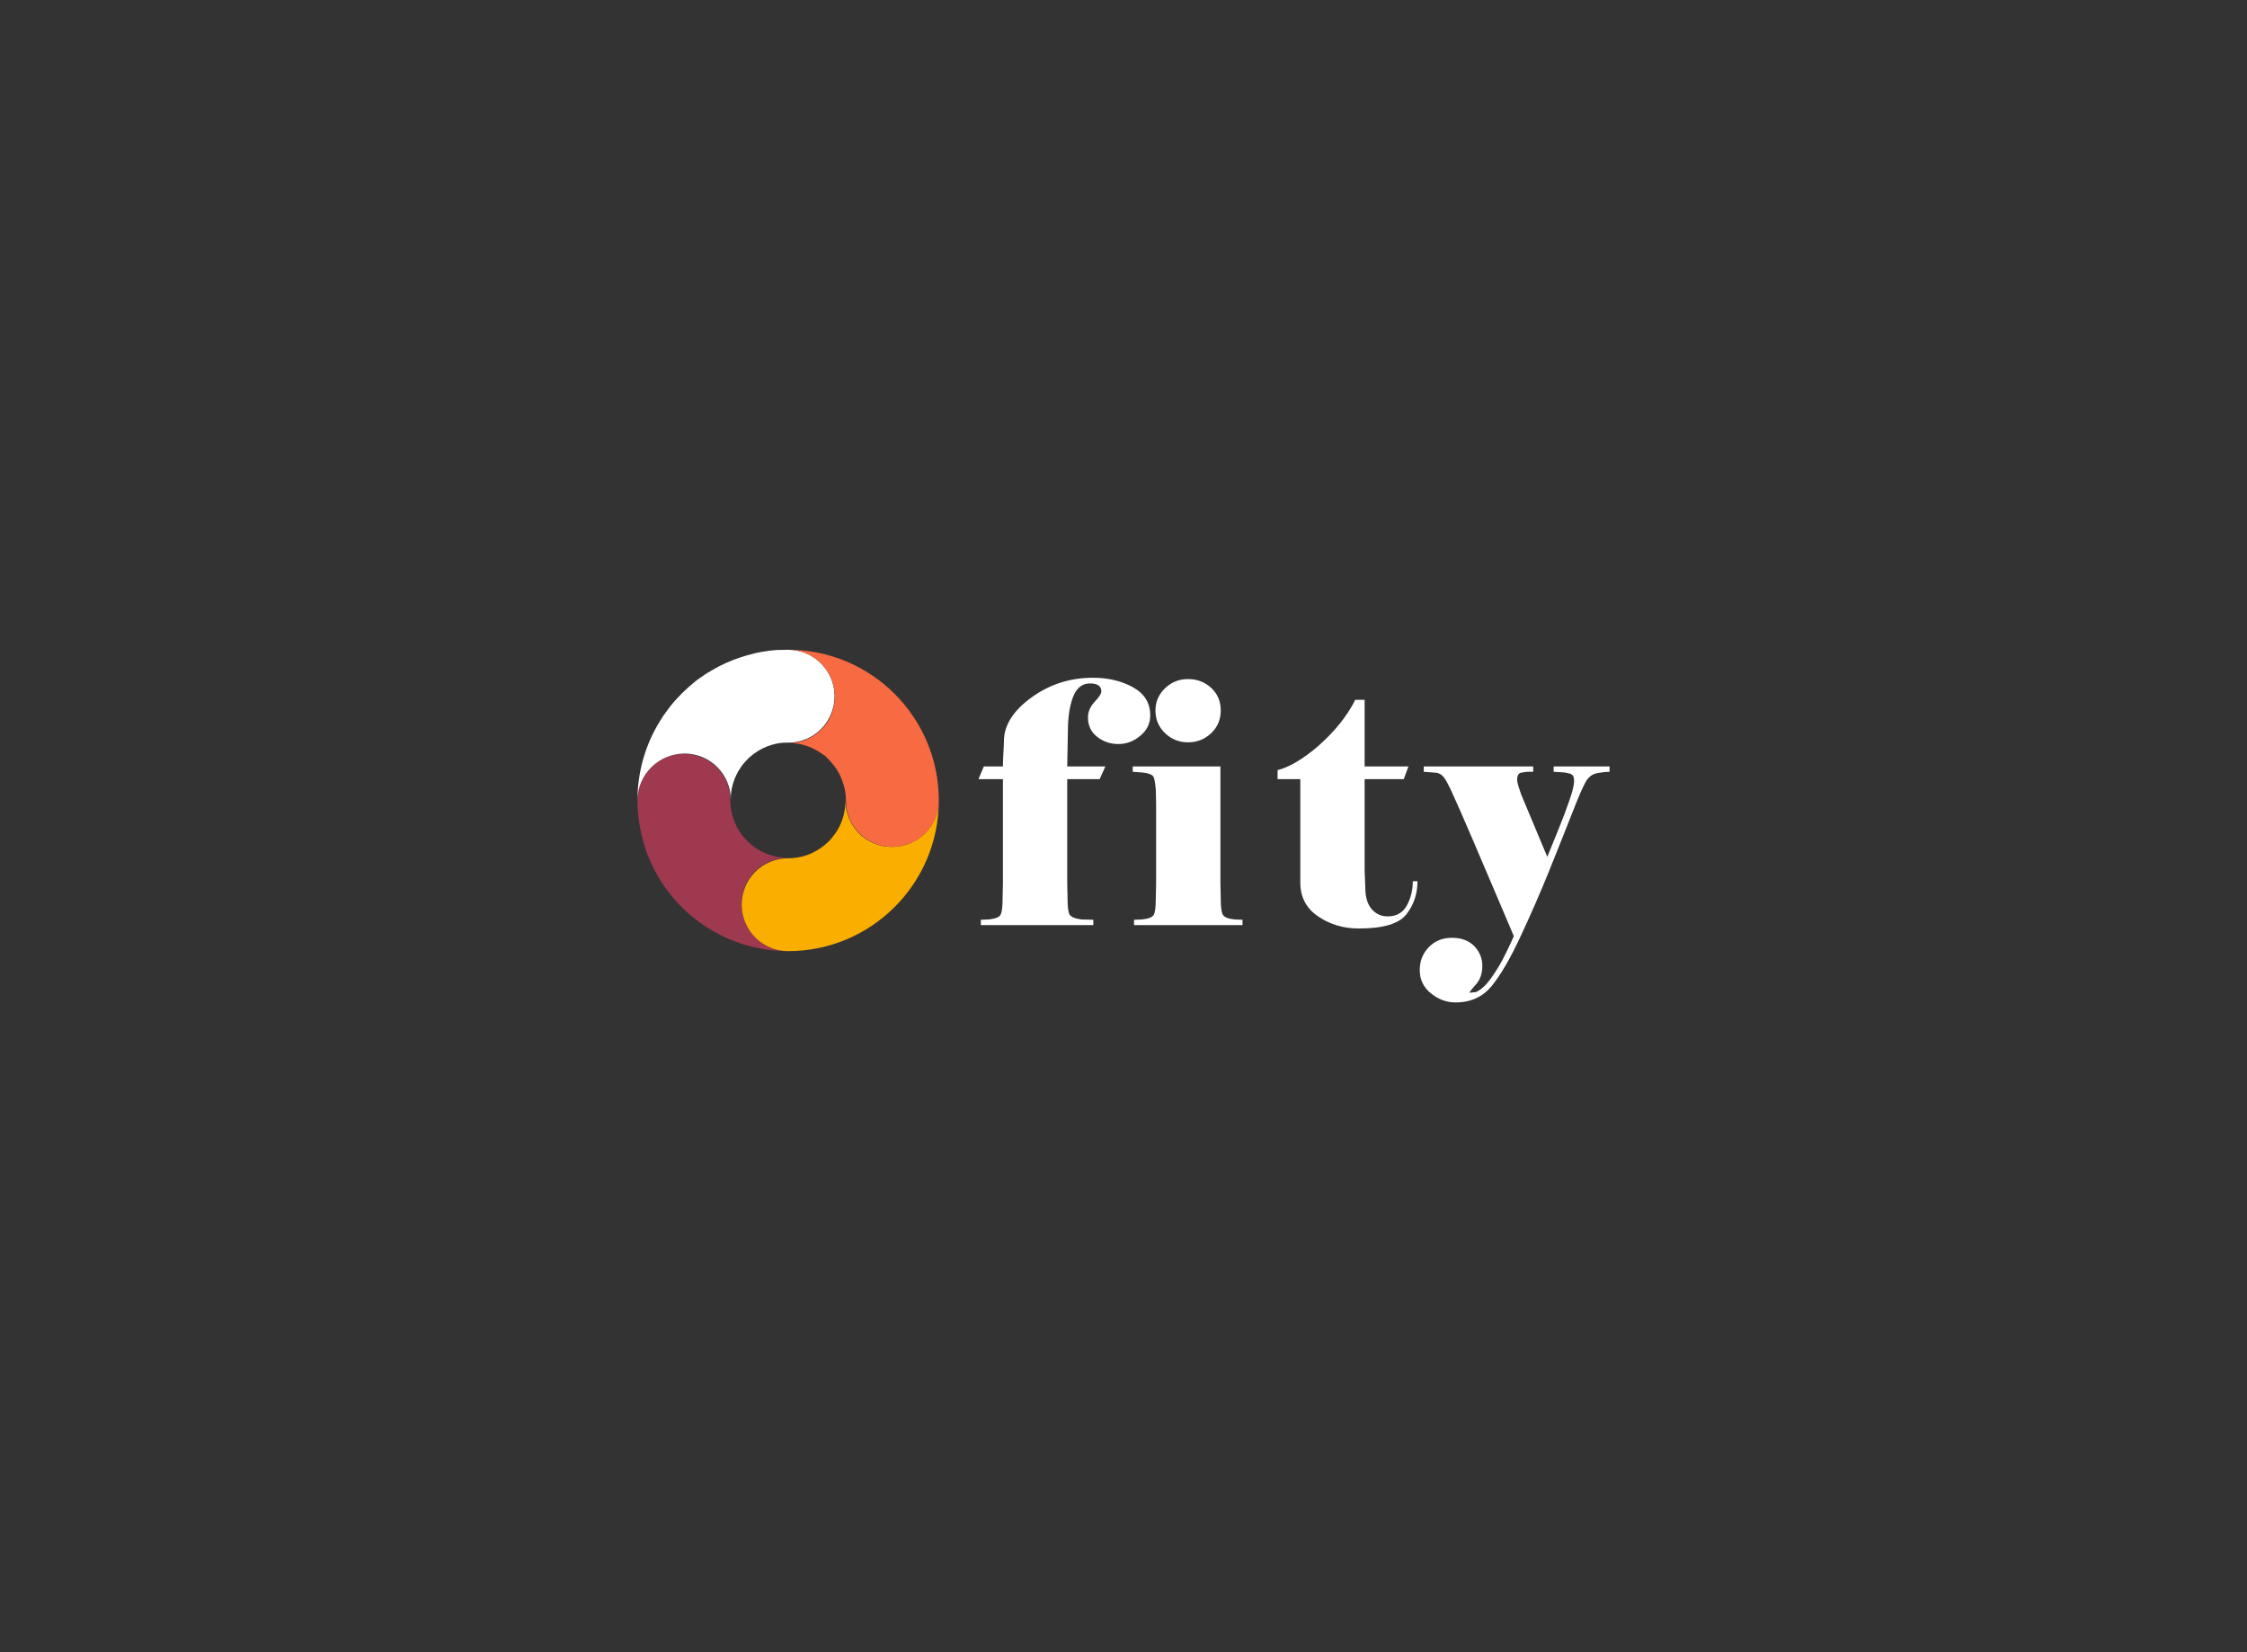<svg data-v-0dd9719b="" version="1.0" xmlns="http://www.w3.org/2000/svg" xmlns:xlink="http://www.w3.org/1999/xlink" width="340" height="250" viewBox="0 0 340 250" preserveAspectRatio="xMidYMid meet" color-interpolation-filters="sRGB" style="margin: auto;"><rect x="0" y="0" width="340" height="250" fill="#333333" stroke="none"/> <rect data-v-0dd9719b="" x="0" y="0" width="100%" height="100%" fill="#F63F61" fill-opacity="0" class="background"></rect> <!----> <g data-v-0dd9719b="" fill="#FFFFFF" class="icon-text-wrapper icon-svg-group iconsvg" transform="translate(96.455,98.317)"><g class="iconsvg-imagesvg" transform="translate(0,0)" fill="#FFFFFF"><g fill="#FFFFFF"><rect fill="#FFFFFF" fill-opacity="0" stroke-width="2px" x="0" y="0" width="45.6" height="45.6" class="image-rect"></rect> <svg x="0" y="0" width="45.6" height="45.6" filtersec="colorsb2376542391" class="image-svg-svg primary" style="overflow: visible;" fill="#FFFFFF"><svg xmlns="http://www.w3.org/2000/svg" viewBox="-1.4901161193847656e-8 0 124.6 124.6" fill="#FFFFFF"><path d="M57.5 38.9c-.8.2-1.5.4-2.3.6.7-.2 1.5-.4 2.3-.6zM61.1 38.5c-.8 0-1.6.1-2.4.2.7-.1 1.5-.2 2.4-.2z" fill="#FFFFFF"></path><path d="M62.3 124.6c-17.7 0-33.7-7.4-45.1-19.3-.7-.7-1.4-1.5-2-2.2l-1.5-1.8C8.5 94.8 4.5 87.2 2.3 78.9c-.2-.7-.4-1.5-.6-2.2C1.2 74.5.8 72.3.5 70c-.1-.9-.2-1.9-.3-2.8-.1-1.6-.2-3.3-.2-4.9C0 51.7 8.6 43 19.2 43c5.3 0 10.1 2.2 13.6 5.6 3.5 3.5 5.6 8.3 5.6 13.6C38.4 75.4 49.1 86 62.2 86c-5.3 0-10.1 2.2-13.6 5.6-3.5 3.5-5.6 8.3-5.6 13.6 0 10.7 8.6 19.3 19.3 19.4zM82.6 74.6z" fill="#9E394F"></path><path d="M124.6 62.3c0 34.4-27.9 62.3-62.3 62.3-10.6 0-19.2-8.6-19.2-19.2 0-5.3 2.1-10.1 5.6-13.6 3.5-3.5 8.3-5.6 13.6-5.6 6.6 0 12.5-2.7 16.8-7 .5-.5 1.1-1.1 1.5-1.7.2-.3.5-.6.7-.9.5-.6.9-1.2 1.3-1.9 2.2-3.6 3.4-7.8 3.4-12.4 0 5.3 2.2 10.1 5.6 13.6 3.5 3.5 8.3 5.6 13.6 5.6 10.7 0 19.4-8.6 19.4-19.2z" fill="#FAAE00"></path><path d="M81.5 19.2c0 5.3-2.2 10.1-5.6 13.6-3.5 3.5-8.3 5.6-13.6 5.6h-1.2c-.8 0-1.6.1-2.4.2-.4.1-.8.1-1.2.2-.8.2-1.5.4-2.3.6-2.2.7-4.3 1.7-6.2 3-1 .6-1.8 1.4-2.7 2.1-.3.3-.6.5-.8.8l-.8.8c-.8.9-1.5 1.7-2.1 2.7-1.3 1.9-2.3 4-3 6.2-.2.7-.4 1.5-.6 2.3-.1.4-.1.8-.2 1.2-.1.8-.2 1.6-.2 2.4v1.2c0-5.3-2.1-10.1-5.6-13.6-3.5-3.5-8.3-5.6-13.6-5.6C8.6 43 0 51.7 0 62.3c0-12 3.4-23.3 9.3-32.8.8-1.4 1.7-2.7 2.7-4 .7-1 1.4-1.9 2.2-2.9.6-.8 1.3-1.5 2-2.3.7-.7 1.4-1.5 2.1-2.2 1.8-1.8 3.6-3.4 5.6-5 .6-.5 1.2-1 1.9-1.4 1.4-1 2.8-2 4.3-2.8 1.3-.8 2.6-1.5 3.9-2.2 3.6-1.8 7.4-3.3 11.3-4.4 1-.3 2-.5 3-.8 2-.5 4.1-.8 6.1-1.1 1-.1 2.1-.2 3.1-.3 1.6 0 3.2-.1 4.8-.1 10.6 0 19.2 8.6 19.2 19.2z" fill="#FFFFFF"></path><path d="M124.6 62.3c0 10.6-8.6 19.2-19.2 19.2-5.3 0-10.1-2.1-13.6-5.6-3.5-3.5-5.6-8.3-5.6-13.6 0-1.2-.1-2.4-.3-3.6-.1-.8-.3-1.6-.5-2.3-.6-2.3-1.5-4.4-2.7-6.4-.4-.7-.8-1.3-1.3-1.9-.2-.3-.5-.6-.7-.9-.5-.6-1-1.2-1.5-1.7l-.8-.8-.6-.6c-.3-.3-.7-.6-1.1-.8-.3-.3-.7-.5-1-.7-1.9-1.3-4-2.3-6.2-3-.7-.2-1.5-.4-2.3-.6-.4-.1-.8-.1-1.2-.2-.8-.1-1.6-.2-2.4-.2h-1.2c5.3 0 10.1-2.1 13.6-5.6 3.5-3.5 5.6-8.3 5.6-13.6C81.5 8.6 72.9 0 62.3 0c34.4 0 62.3 27.9 62.3 62.3z" fill="#F86A42"></path><path d="M67.1 38.9c.8.2 1.5.4 2.3.6-.8-.2-1.5-.4-2.3-.6zM79.1 45.4c.5.5 1.1 1.1 1.5 1.7-.4-.6-.9-1.1-1.5-1.7zM82.6 49.9c-.4-.7-.8-1.3-1.3-1.9.5.6.9 1.3 1.3 1.9z" fill="#FFFFFF"></path></svg></svg> <!----></g></g> <g transform="translate(51.6,4.235)" fill="#FFFFFF"><g data-gra="path-name" fill-rule="" class="tp-name iconsvg-namesvg" fill="#FFFFFF"><g transform="scale(1)" fill="#FFFFFF"><g fill="#FFFFFF"><path d="M16.67-31.41L16.67-31.41Q16.67-32.72 17.68-33.79 18.69-34.85 18.69-35.36L18.69-35.36Q18.69-35.97 18.26-36.27 17.83-36.57 16.97-36.57L16.97-36.57Q15.2-36.57 14.41-34.52 13.63-32.47 13.63-29.33L13.63-29.33 13.53-24.01 19.3-24.01 18.44-22.09 13.53-22.09 13.53-6.33 13.58-4Q13.58-2.18 13.88-1.62 14.18-1.06 15.65-0.86L15.65-0.86 17.48-0.81 17.48 0 0.46 0 0.46-0.81 1.67-0.86Q3.14-1.01 3.44-1.57 3.75-2.13 3.75-4L3.75-4 3.8-6.33 3.8-22.09 0.1-22.09 0.91-24.01 3.8-24.01Q3.8-25.02 3.88-26.16 3.95-27.3 3.95-27.81L3.95-27.81Q3.95-31.41 8.08-34.42 12.21-37.43 17.43-37.43L17.43-37.43Q20.87-37.43 23.48-35.99 26.09-34.55 26.09-31.71L26.09-31.71Q26.09-29.89 24.59-28.65 23.1-27.4 21.28-27.4L21.28-27.4Q19.45-27.4 18.06-28.49 16.67-29.58 16.67-31.41ZM40.05-0.81L40.05 0 23.64 0 23.64-0.81 24.86-0.86Q26.33-1.01 26.63-1.57 26.93-2.13 26.93-4L26.93-4 26.98-6.33 26.98-18.44 26.93-20.52Q26.83-21.73 26.63-22.34 26.43-22.95 24.81-23.1L24.81-23.1 23.44-23.2 23.44-24.01 36.71-24.01 36.71-6.33 36.76-4Q36.76-2.18 37.06-1.6 37.37-1.01 38.84-0.86L38.84-0.86 40.05-0.81ZM26.88-32.47L26.88-32.47Q26.88-34.45 28.33-35.84 29.77-37.23 31.8-37.23L31.8-37.23Q33.87-37.23 35.32-35.89 36.76-34.55 36.76-32.47L36.76-32.47Q36.76-30.44 35.32-29.05 33.87-27.66 31.8-27.66L31.8-27.66Q29.77-27.66 28.33-29.05 26.88-30.44 26.88-32.47ZM48.8-6.43L48.8-22.09 45.36-22.09 45.36-23.45Q47.08-23.91 48.95-25.15 50.83-26.39 52.53-28.04 54.22-29.68 55.36-31.25 56.5-32.82 57.11-34.09L57.11-34.09 58.53-34.09 58.53-24.01 65.16-24.01 64.45-22.09 58.53-22.09 58.53-8.31 58.63-5.72Q58.63-3.55 59.59-2.43 60.55-1.32 62.02-1.32L62.02-1.32Q64-1.32 64.91-2.96 65.82-4.61 65.82-6.64L65.82-6.64 66.53-6.64Q66.53-3.8 64.86-1.65 63.19 0.51 57.67 0.51L57.67 0.51Q54.17 0.51 51.49-1.32 48.8-3.14 48.8-6.43L48.8-6.43ZM71.53-20.57L71.53-20.57Q70.92-21.83 70.52-22.36 70.11-22.9 69.45-23.05L69.45-23.05 67.48-23.2 67.48-24.01 84.04-24.01 84.04-23.2 83.28-23.2Q82.88-23.2 82.25-23.07 81.61-22.95 81.61-22.04L81.61-22.04Q81.61-21.63 81.81-21 82.02-20.36 82.22-19.76L82.22-19.76 86.17-10.33Q86.68-11.55 87.79-14.31 88.91-17.07 89.56-19 90.22-20.92 90.22-21.78L90.22-21.78Q90.22-22.44 90-22.69 89.77-22.95 88.75-23.1L88.75-23.1 87.13-23.2 87.13-24.01 95.59-24.01 95.59-23.2Q95.29-23.2 94.96-23.17 94.63-23.15 93.74-23 92.86-22.85 92.25-22.09 91.64-21.33 90-17.12 88.35-12.92 86.45-8.21 84.55-3.5 82.19 1.57 79.84 6.64 77.79 9.17 75.74 11.7 72.29 11.7L72.29 11.7Q70.27 11.7 68.57 10.33 66.87 8.97 66.87 6.79L66.87 6.79Q66.87 4.76 68.24 3.34 69.61 1.92 71.73 1.92L71.73 1.92Q73.91 1.92 75.13 3.19 76.34 4.46 76.34 6.18L76.34 6.18Q76.34 7.9 75.38 8.97 74.42 10.03 74.42 10.23L74.42 10.23Q74.87 10.18 75.38 10.13L75.38 10.13Q76.5 9.62 77.53 8.21 78.57 6.79 79.38 5.27 80.19 3.75 81.11 1.67L81.11 1.67Q79.99-0.96 78.34-4.84 76.7-8.71 74.7-13.37 72.7-18.03 71.53-20.57Z" transform="translate(-0.1, 37.43)" fill="#FFFFFF"></path></g> <!----> <!----> <!----> <!----> <!----> <!----> <!----></g></g> <!----></g></g><defs v-gra="od"></defs></svg>